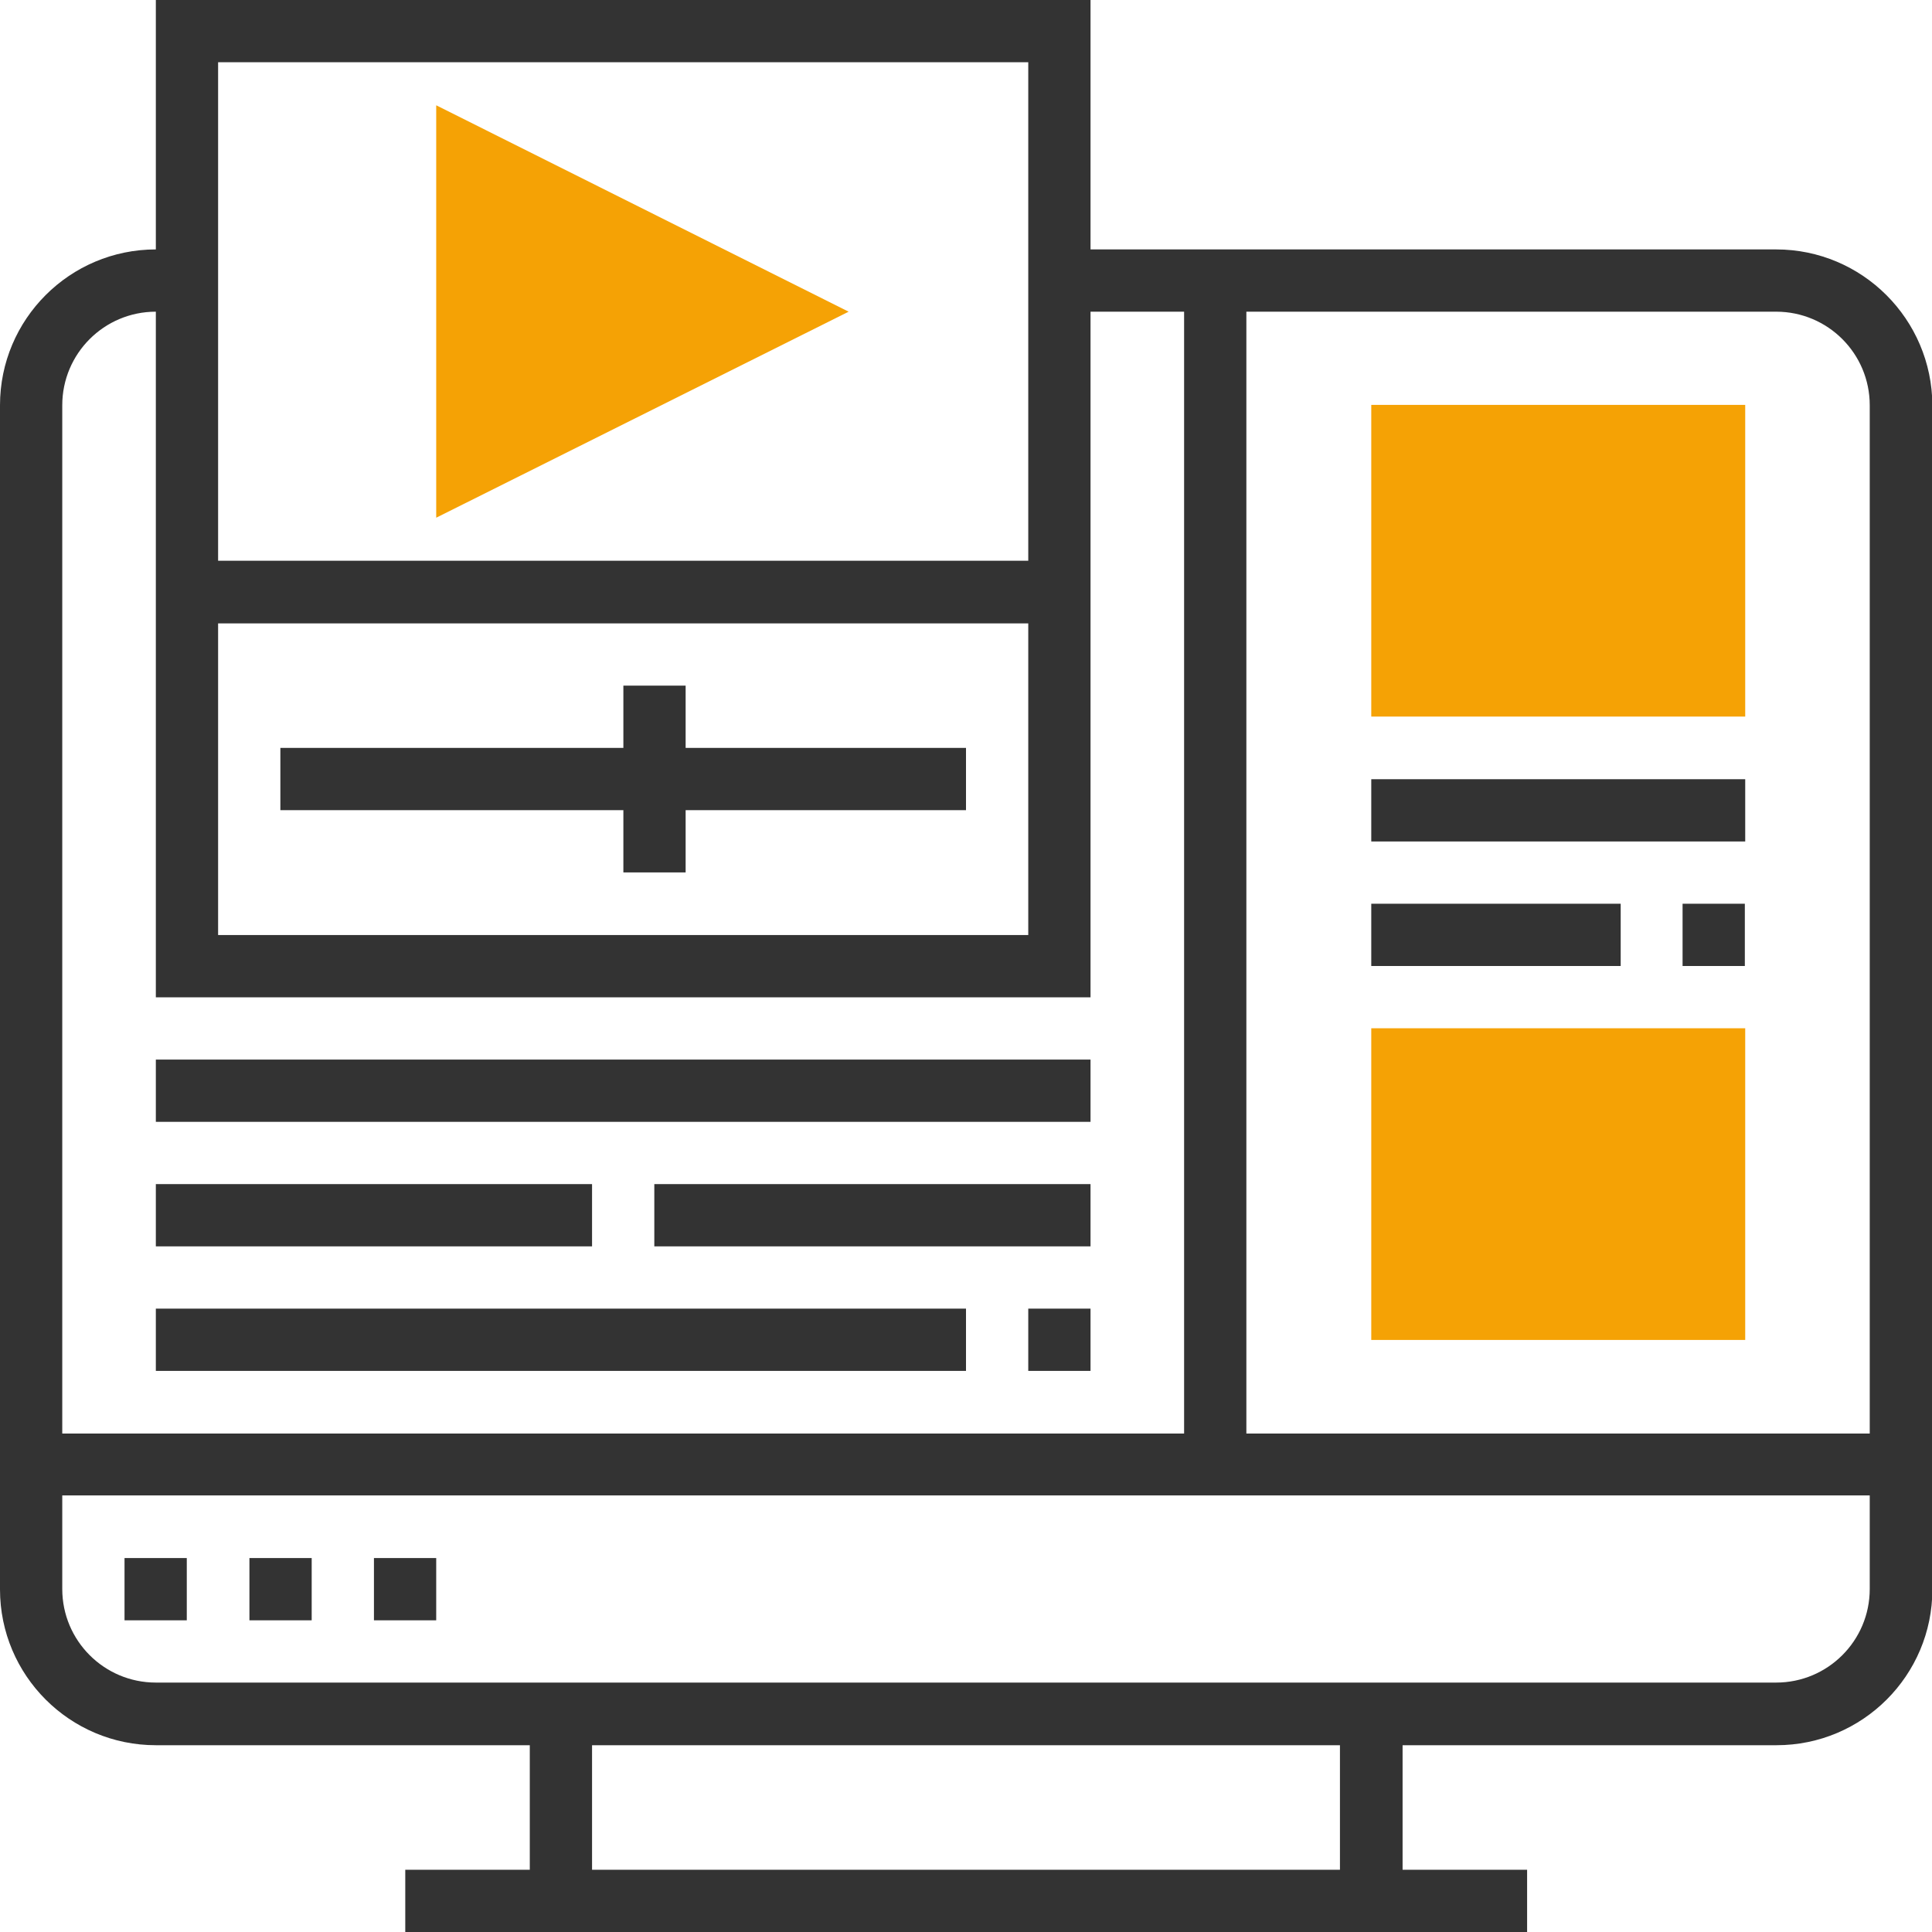 <?xml version="1.0" encoding="utf-8"?>
<!-- Generator: Adobe Illustrator 23.0.0, SVG Export Plug-In . SVG Version: 6.00 Build 0)  -->
<svg version="1.1" id="Capa_1" xmlns="http://www.w3.org/2000/svg" xmlns:xlink="http://www.w3.org/1999/xlink" x="0px" y="0px"
	 viewBox="0 0 512 512" style="enable-background:new 0 0 512 512;" xml:space="preserve">
<style type="text/css">
	.st0{fill:#F5A205;}
	.st1{fill:#333333;}
</style>
<g>
	<g>
		<path class="st0" d="M115.6,137.2V27.9l109.3,54.7L115.6,137.2z"/>
		<path class="st0" d="M462.5,189.9h-99.1v-82.6h99.1V189.9z"/>
		<path class="st0" d="M462.5,355.1h-99.1v-82.6h99.1V355.1z"/>
	</g>
	<path class="st1" d="M470.7,66.1H289V0H41.3v66.1C18.5,66.1,0,84.6,0,107.4v313.8c0,22.8,18.5,41.3,41.3,41.3h99.1v33h-33V512
		h297.3v-16.5h-33v-33h99.1c22.8,0,41.3-18.5,41.3-41.3V107.4C512,84.6,493.5,66.1,470.7,66.1z M495.5,107.4v272.5H330.3V82.6h140.4
		C484.4,82.6,495.5,93.7,495.5,107.4z M272.5,16.5v132.1H57.8V16.5H272.5z M57.8,165.2h214.7v82.6H57.8V165.2z M41.3,82.6v181.7H289
		V82.6h24.8v297.3H16.5V107.4C16.5,93.7,27.6,82.6,41.3,82.6z M355.1,495.5H156.9v-33h198.2V495.5z M470.7,445.9H41.3
		c-13.7,0-24.8-11.1-24.8-24.8v-24.8h479v24.8C495.5,434.8,484.4,445.9,470.7,445.9z"/>
	<polygon class="st1" points="181.7,181.7 165.2,181.7 165.2,198.2 74.3,198.2 74.3,214.7 165.2,214.7 165.2,231.2 181.7,231.2 
		181.7,214.7 256,214.7 256,198.2 181.7,198.2 	"/>
	<rect x="363.4" y="206.5" class="st1" width="99.1" height="16.5"/>
	<rect x="445.9" y="239.5" class="st1" width="16.5" height="16.5"/>
	<rect x="363.4" y="239.5" class="st1" width="66.1" height="16.5"/>
	<rect x="41.3" y="280.8" class="st1" width="247.7" height="16.5"/>
	<rect x="272.5" y="346.8" class="st1" width="16.5" height="16.5"/>
	<rect x="41.3" y="346.8" class="st1" width="214.7" height="16.5"/>
	<polygon class="st1" points="156.9,330.3 156.9,313.8 76.7,313.8 41.3,313.8 41.3,330.3 76.7,330.3 	"/>
	<rect x="173.4" y="313.8" class="st1" width="115.6" height="16.5"/>
	<rect x="33" y="412.9" class="st1" width="16.5" height="16.5"/>
	<rect x="66.1" y="412.9" class="st1" width="16.5" height="16.5"/>
	<rect x="99.1" y="412.9" class="st1" width="16.5" height="16.5"/>
</g>
</svg>
